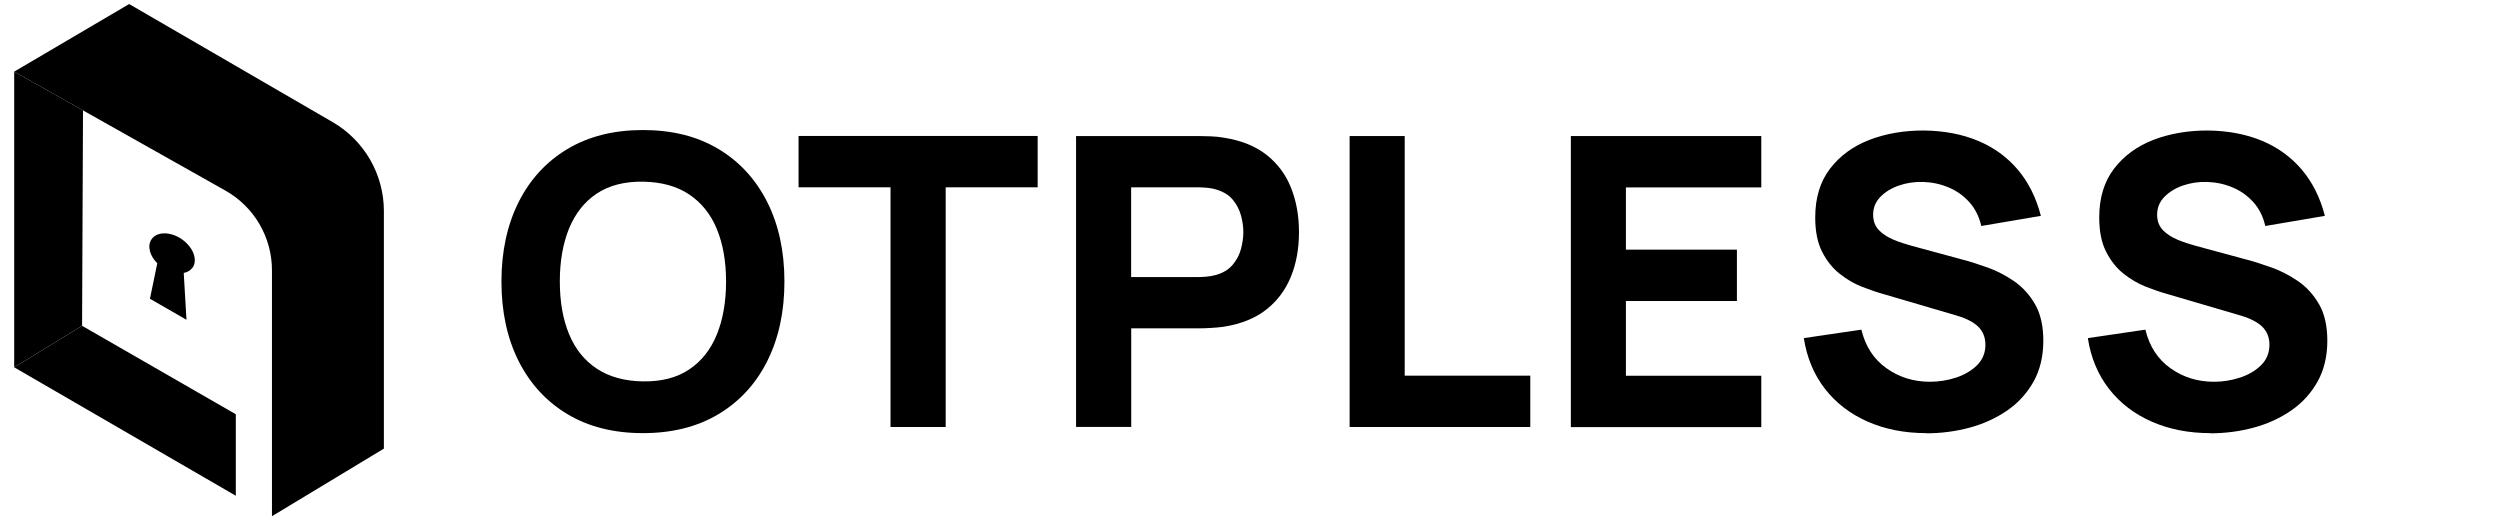 <svg width="143" height="30" viewBox="0 0 143 30" fill="none" xmlns="http://www.w3.org/2000/svg">
<g id="Layer_1" clip-path="url(#clip0_2359_226)">
<g id="Group">
<path id="Vector" d="M36.776 24.775C35.107 24.775 33.669 24.415 32.458 23.69C31.246 22.965 30.32 21.95 29.663 20.65C29.012 19.35 28.683 17.836 28.683 16.106C28.683 14.377 29.012 12.868 29.663 11.563C30.315 10.263 31.246 9.248 32.458 8.523C33.669 7.798 35.107 7.438 36.776 7.438C38.446 7.438 39.883 7.798 41.095 8.523C42.306 9.248 43.233 10.263 43.889 11.563C44.541 12.863 44.869 14.377 44.869 16.106C44.869 17.836 44.541 19.345 43.889 20.65C43.238 21.955 42.306 22.965 41.095 23.69C39.883 24.415 38.446 24.775 36.776 24.775ZM36.776 21.815C37.837 21.831 38.715 21.606 39.42 21.133C40.126 20.661 40.653 19.995 41.003 19.135C41.353 18.271 41.531 17.261 41.531 16.106C41.531 14.952 41.353 13.947 41.003 13.099C40.653 12.25 40.126 11.595 39.42 11.122C38.715 10.65 37.837 10.408 36.776 10.392C35.715 10.376 34.838 10.607 34.133 11.074C33.427 11.541 32.905 12.213 32.549 13.072C32.199 13.937 32.022 14.946 32.022 16.101C32.022 17.256 32.199 18.26 32.549 19.109C32.899 19.957 33.427 20.618 34.133 21.085C34.838 21.552 35.715 21.799 36.776 21.815Z" fill="black"/>
<path id="Vector_2" d="M50.938 24.425V10.714H45.677V7.777H59.354V10.714H54.093V24.425H50.943H50.938Z" fill="black"/>
<path id="Vector_3" d="M61.551 24.425V7.782H68.599C68.761 7.782 68.982 7.787 69.256 7.798C69.531 7.809 69.773 7.836 69.994 7.873C70.99 8.029 71.809 8.357 72.444 8.856C73.079 9.355 73.548 9.989 73.849 10.746C74.151 11.504 74.302 12.352 74.302 13.281C74.302 14.21 74.151 15.059 73.844 15.816C73.537 16.574 73.069 17.207 72.433 17.707C71.798 18.206 70.985 18.534 69.994 18.69C69.779 18.722 69.531 18.743 69.251 18.759C68.971 18.776 68.755 18.781 68.599 18.781H64.706V24.42H61.556L61.551 24.425ZM64.701 15.849H68.454C68.615 15.849 68.793 15.843 68.987 15.827C69.181 15.811 69.359 15.779 69.52 15.736C69.945 15.623 70.274 15.424 70.505 15.15C70.737 14.877 70.899 14.57 70.985 14.237C71.071 13.904 71.119 13.582 71.119 13.281C71.119 12.981 71.076 12.664 70.985 12.325C70.893 11.992 70.737 11.686 70.505 11.412C70.274 11.139 69.945 10.945 69.52 10.827C69.359 10.779 69.181 10.752 68.987 10.736C68.793 10.72 68.615 10.714 68.454 10.714H64.701V15.849Z" fill="black"/>
<path id="Vector_4" d="M77.198 24.425V7.782H80.349V21.488H87.532V24.425H77.193H77.198Z" fill="black"/>
<path id="Vector_5" d="M89.853 24.425V7.782H100.746V10.72H93.002V14.28H99.351V17.218H93.002V21.493H100.746V24.431H89.853V24.425Z" fill="black"/>
<path id="Vector_6" d="M110.179 24.775C108.941 24.775 107.826 24.554 106.836 24.119C105.845 23.684 105.026 23.061 104.391 22.245C103.756 21.429 103.352 20.462 103.179 19.34L106.469 18.856C106.701 19.812 107.18 20.548 107.907 21.064C108.634 21.579 109.458 21.837 110.389 21.837C110.906 21.837 111.407 21.756 111.897 21.595C112.382 21.434 112.786 21.192 113.098 20.881C113.41 20.564 113.566 20.177 113.566 19.715C113.566 19.544 113.539 19.382 113.491 19.227C113.443 19.071 113.356 18.921 113.243 18.781C113.125 18.641 112.963 18.512 112.748 18.389C112.533 18.265 112.269 18.153 111.94 18.056L107.606 16.783C107.283 16.692 106.906 16.558 106.475 16.391C106.044 16.219 105.629 15.977 105.231 15.661C104.827 15.344 104.493 14.925 104.229 14.409C103.96 13.888 103.831 13.233 103.831 12.438C103.831 11.321 104.111 10.392 104.676 9.651C105.242 8.91 105.996 8.362 106.938 7.997C107.88 7.637 108.925 7.46 110.066 7.465C111.219 7.481 112.247 7.68 113.146 8.056C114.051 8.432 114.805 8.985 115.419 9.705C116.027 10.424 116.469 11.305 116.738 12.347L113.329 12.927C113.206 12.39 112.979 11.933 112.646 11.563C112.312 11.192 111.919 10.913 111.456 10.72C110.998 10.526 110.513 10.424 110.013 10.408C109.517 10.392 109.054 10.462 108.618 10.612C108.182 10.763 107.826 10.983 107.552 11.267C107.277 11.552 107.143 11.89 107.143 12.283C107.143 12.642 107.256 12.938 107.476 13.169C107.703 13.394 107.983 13.577 108.322 13.716C108.661 13.856 109.011 13.969 109.366 14.066L112.263 14.85C112.694 14.962 113.173 15.118 113.701 15.306C114.229 15.494 114.729 15.757 115.214 16.09C115.699 16.423 116.097 16.869 116.409 17.411C116.722 17.954 116.878 18.652 116.878 19.49C116.878 20.381 116.689 21.166 116.318 21.831C115.941 22.497 115.44 23.051 114.805 23.486C114.169 23.921 113.453 24.248 112.656 24.463C111.854 24.678 111.03 24.785 110.179 24.785V24.775Z" fill="black"/>
<path id="Vector_7" d="M126.425 24.775C125.186 24.775 124.072 24.554 123.081 24.119C122.09 23.684 121.272 23.061 120.636 22.245C120.001 21.429 119.597 20.462 119.425 19.34L122.715 18.856C122.946 19.812 123.426 20.548 124.152 21.064C124.879 21.579 125.703 21.837 126.635 21.837C127.152 21.837 127.652 21.756 128.142 21.595C128.627 21.434 129.031 21.192 129.343 20.881C129.656 20.564 129.812 20.177 129.812 19.715C129.812 19.544 129.785 19.382 129.736 19.227C129.688 19.071 129.602 18.921 129.489 18.781C129.37 18.641 129.209 18.512 128.993 18.389C128.778 18.265 128.514 18.153 128.186 18.056L123.851 16.783C123.528 16.692 123.151 16.558 122.72 16.391C122.289 16.219 121.875 15.977 121.476 15.661C121.072 15.344 120.739 14.925 120.475 14.409C120.206 13.888 120.076 13.233 120.076 12.438C120.076 11.321 120.356 10.392 120.922 9.651C121.487 8.91 122.241 8.362 123.183 7.997C124.126 7.637 125.17 7.46 126.312 7.465C127.464 7.481 128.492 7.68 129.392 8.056C130.296 8.432 131.05 8.985 131.664 9.705C132.272 10.424 132.714 11.305 132.983 12.347L129.575 12.927C129.451 12.39 129.225 11.933 128.891 11.563C128.557 11.192 128.164 10.913 127.701 10.72C127.243 10.526 126.759 10.424 126.258 10.408C125.762 10.392 125.299 10.462 124.863 10.612C124.427 10.763 124.072 10.983 123.797 11.267C123.522 11.552 123.388 11.89 123.388 12.283C123.388 12.642 123.501 12.938 123.722 13.169C123.948 13.394 124.228 13.577 124.567 13.716C124.906 13.856 125.256 13.969 125.612 14.066L128.509 14.85C128.939 14.962 129.419 15.118 129.946 15.306C130.474 15.494 130.975 15.757 131.459 16.09C131.944 16.423 132.342 16.869 132.655 17.411C132.967 17.954 133.123 18.652 133.123 19.49C133.123 20.381 132.935 21.166 132.563 21.831C132.186 22.497 131.686 23.051 131.05 23.486C130.415 23.921 129.699 24.248 128.902 24.463C128.099 24.678 127.276 24.785 126.425 24.785V24.775Z" fill="black"/>
</g>
<g id="Group_2">
<path id="Vector_8" d="M21.958 12.073V25.661L15.556 29.528V15.457C15.556 13.566 14.538 11.826 12.885 10.897L0.812 4.098L7.387 0.231L19.023 6.982C20.843 8.034 21.958 9.978 21.958 12.073Z" fill="black"/>
<path id="Vector_9" d="M13.488 23.695V28.357L0.812 21.01L4.695 18.636L13.488 23.695Z" fill="black"/>
<path id="Vector_10" d="M0.812 4.098V21.01L4.695 18.636L4.748 6.313L0.812 4.098Z" fill="black"/>
<path id="Vector_11" d="M11.011 15.306C10.898 15.467 10.72 15.575 10.51 15.612L10.666 18.292L8.577 17.089L8.997 15.059C8.556 14.624 8.41 14.049 8.674 13.679C8.986 13.233 9.762 13.238 10.408 13.69C11.054 14.141 11.323 14.866 11.016 15.312L11.011 15.306Z" fill="black"/>
</g>
</g>
<defs>
<clipPath id="clip0_2359_226">
<rect width="142.154" height="29.538" fill="white" transform="translate(0.812 0.231)"/>
</clipPath>
</defs>
</svg>
